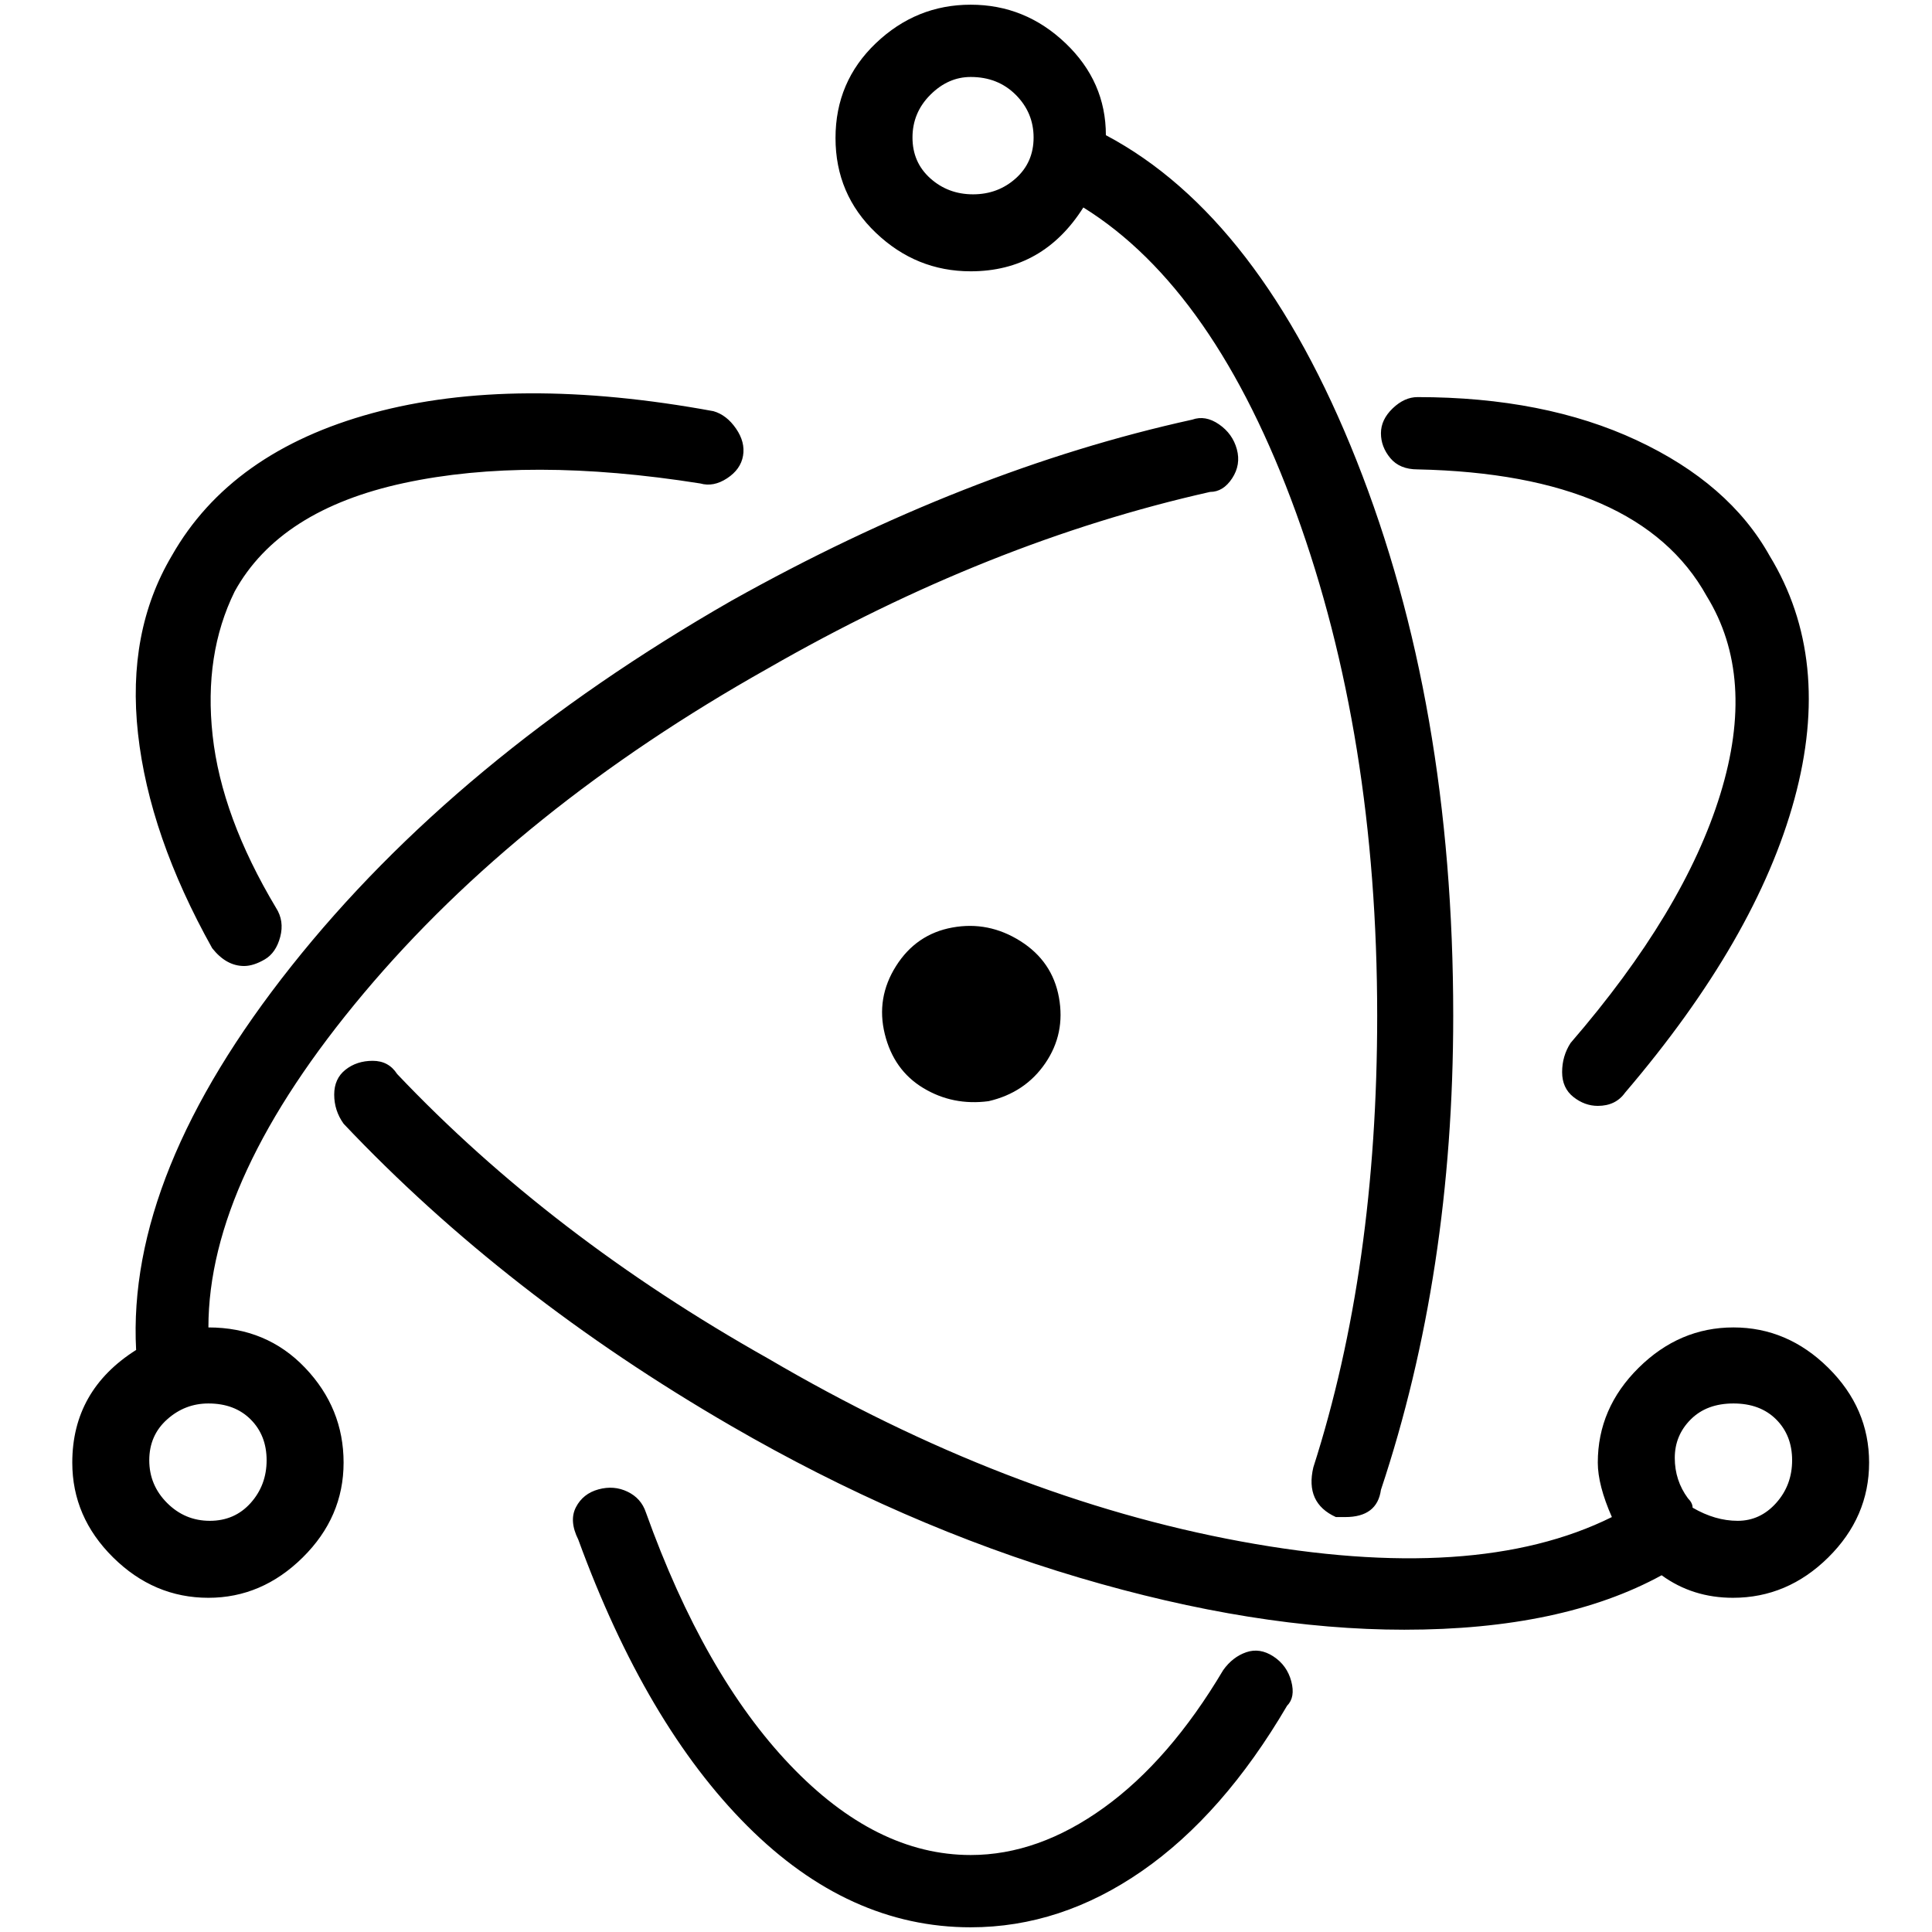 <?xml version="1.0" standalone="no"?>
<!DOCTYPE svg PUBLIC "-//W3C//DTD SVG 1.1//EN" "http://www.w3.org/Graphics/SVG/1.1/DTD/svg11.dtd" >
<svg xmlns="http://www.w3.org/2000/svg" xmlns:xlink="http://www.w3.org/1999/xlink" version="1.1" width="2048" height="2048" viewBox="-10 0 2058 2048">
   <path fill="currentColor"
d="M1024 2048q-130 0 -238 -108t-180 -305q-10 -20 -2.5 -34.5t24 -19t31 2.5t19.5 22q62 173 153.5 269t192.5 96q72 0 142 -50.5t127 -146.5q10 -14 24.5 -19t29 4.5t19 26.5t-4.5 26q-68 116 -154.5 176t-182.5 60zM1423 1611h-10q-33 -15 -24 -53q68 -212 68 -481
q0 -298 -86.5 -536t-226.5 -325q-43 68 -120 68q-58 0 -101 -41t-43 -101t43 -101t101 -41t101 41t43 98q164 87 267 346.5t103 591.5q0 274 -77 505q-4 29 -38 29zM1024 77q-24 0 -43 19t-19 45.5t19 43.5t45.5 17t45.5 -17t19 -43.5t-19 -45.5t-48 -19zM212 1697
q-58 0 -101.5 -43t-43.5 -101q0 -77 68 -120q-10 -188 165.5 -409t468.5 -389q250 -140 491 -193q14 -5 28.5 5t19 26.5t-5 31t-23.5 14.5q-236 53 -471 188q-265 149 -430.5 346t-165.5 356q62 0 103 43t41 101t-43.5 101t-100.5 43zM212 1490q-25 0 -44 17t-19 43.5
t19 45.5t45.5 19t43.5 -19t17 -45.5t-17 -43.5t-45 -17zM1692 1173q-14 0 -26 -9.5t-12 -26.5t9 -31q121 -140 159.5 -265t-14.5 -211q-72 -130 -308 -135q-19 0 -29 -12t-10 -26.5t12.5 -26.5t26.5 -12q135 0 233.5 46t141.5 123q67 110 26.5 259t-180.5 313q-10 14 -29 14
zM1486 1731q-159 0 -346.5 -55.5t-370.5 -161.5q-240 -139 -413 -322q-10 -14 -10 -31t12 -26.5t29 -9.5t26 14q164 173 395 303q254 149 504 195t395 -26q-15 -34 -15 -58q0 -58 43.5 -101t101 -43t101 43t43.5 101t-43.5 101t-101.5 43q-43 0 -76 -24q-106 58 -274 58z
M1793 1601q24 14 48 14t41 -19t17 -45.5t-17 -43.5t-45.5 -17t-45.5 17t-17 41t14 43q5 5 5 10zM250 1024q-19 0 -34 -19q-67 -120 -79 -228.5t36 -189.5q63 -111 214 -152t363 -2q14 4 24 18.5t7.5 29t-17 24t-28.5 5.5q-183 -29 -315.5 -0.5t-180.5 115.5
q-33 67 -23.5 153.5t67.5 183.5q9 14 4.5 31t-16.5 24t-22 7zM1043 1168q-38 5 -69.5 -14t-41 -57.5t12 -72.5t60 -41t72.5 14.5t41 60t-14.5 70t-60.5 40.5z" />
</svg>

